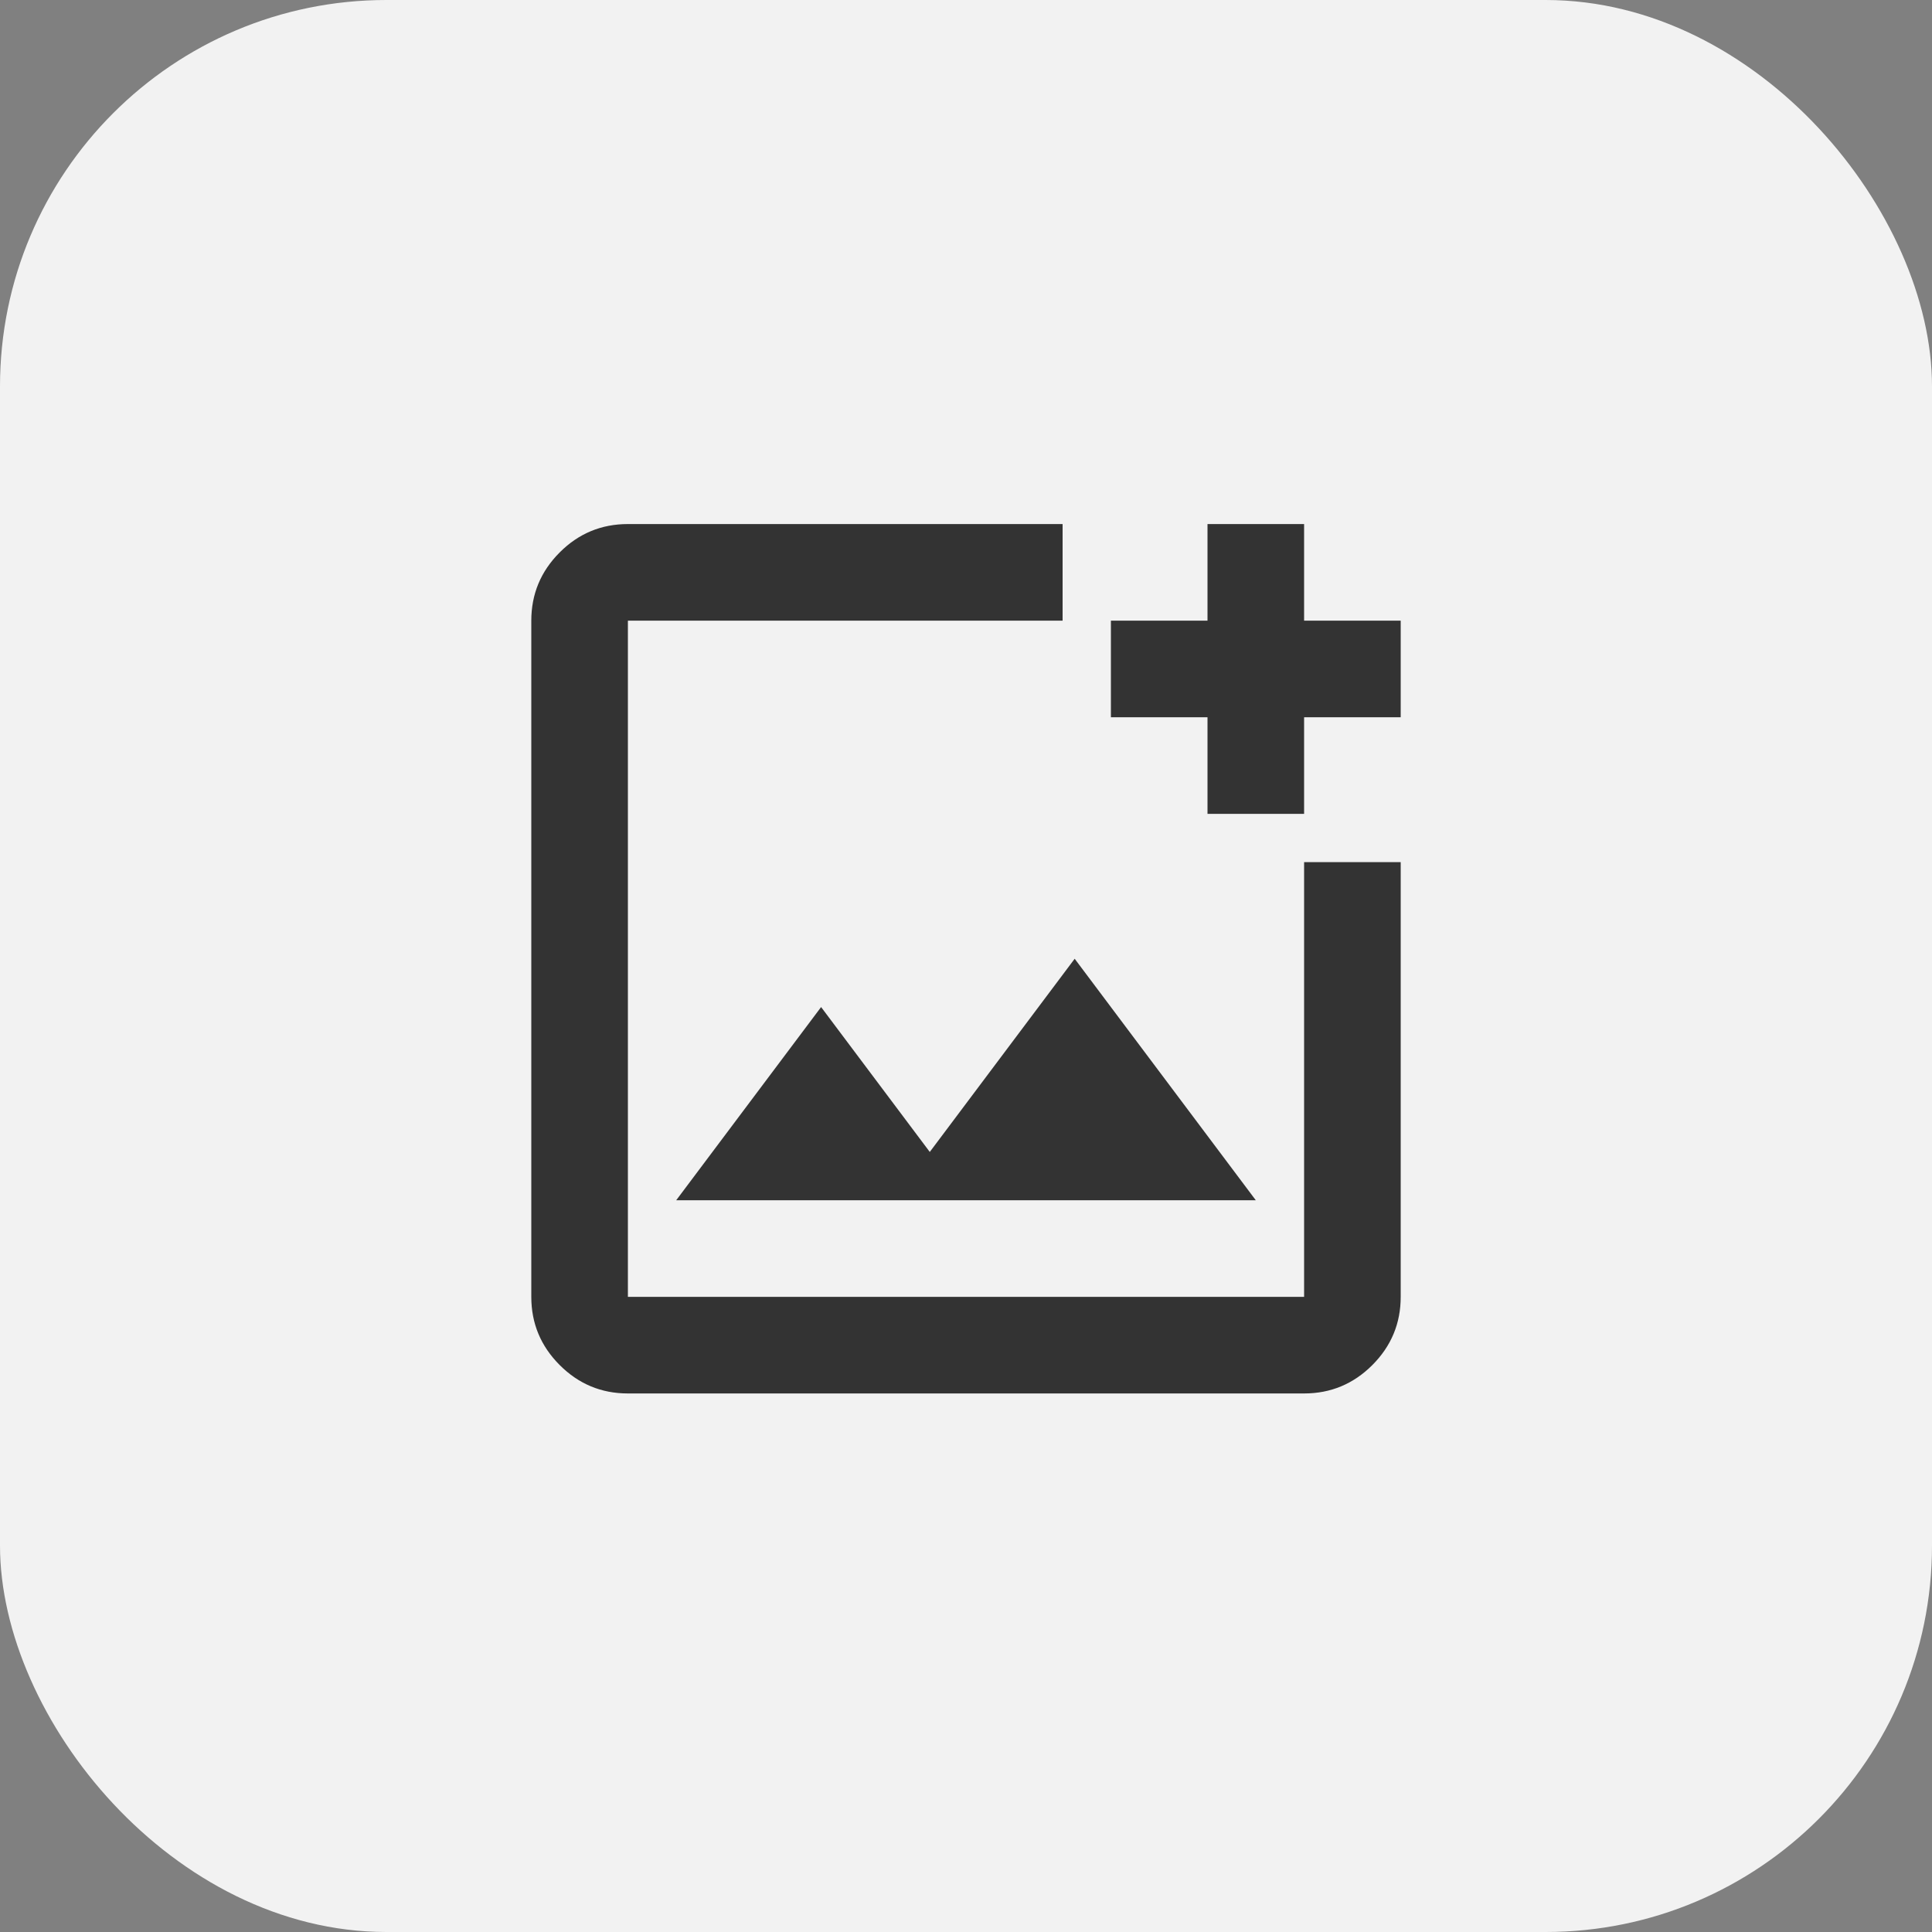 <svg width="40" height="40" viewBox="0 0 40 40" fill="none" xmlns="http://www.w3.org/2000/svg">
<rect x="0" y="0" width="40" height="40" fill="#808080" stroke="none"/>
<rect width="40" height="40" rx="8" fill="#F2F2F2"/>
<mask id="mask0_2437_13667" style="mask-type:alpha" maskUnits="userSpaceOnUse" x="8" y="7" width="24" height="25">
<rect x="8" y="7.85" width="24" height="24" fill="#D9D9D9"/>
</mask>
<g mask="url(#mask0_2437_13667)">
<path d="M13 28.85C12.45 28.85 11.979 28.654 11.588 28.262C11.196 27.87 11 27.4 11 26.85V12.85C11 12.3 11.196 11.829 11.588 11.437C11.979 11.045 12.45 10.85 13 10.85H22V12.85H13V26.85H27V17.85H29V26.85C29 27.4 28.804 27.87 28.413 28.262C28.021 28.654 27.55 28.85 27 28.85H13ZM25 16.85V14.85H23V12.85H25V10.85H27V12.85H29V14.85H27V16.85H25ZM14 24.85H26L22.25 19.85L19.25 23.85L17 20.85L14 24.85Z" fill="#333333"/>
</g>
</svg>
